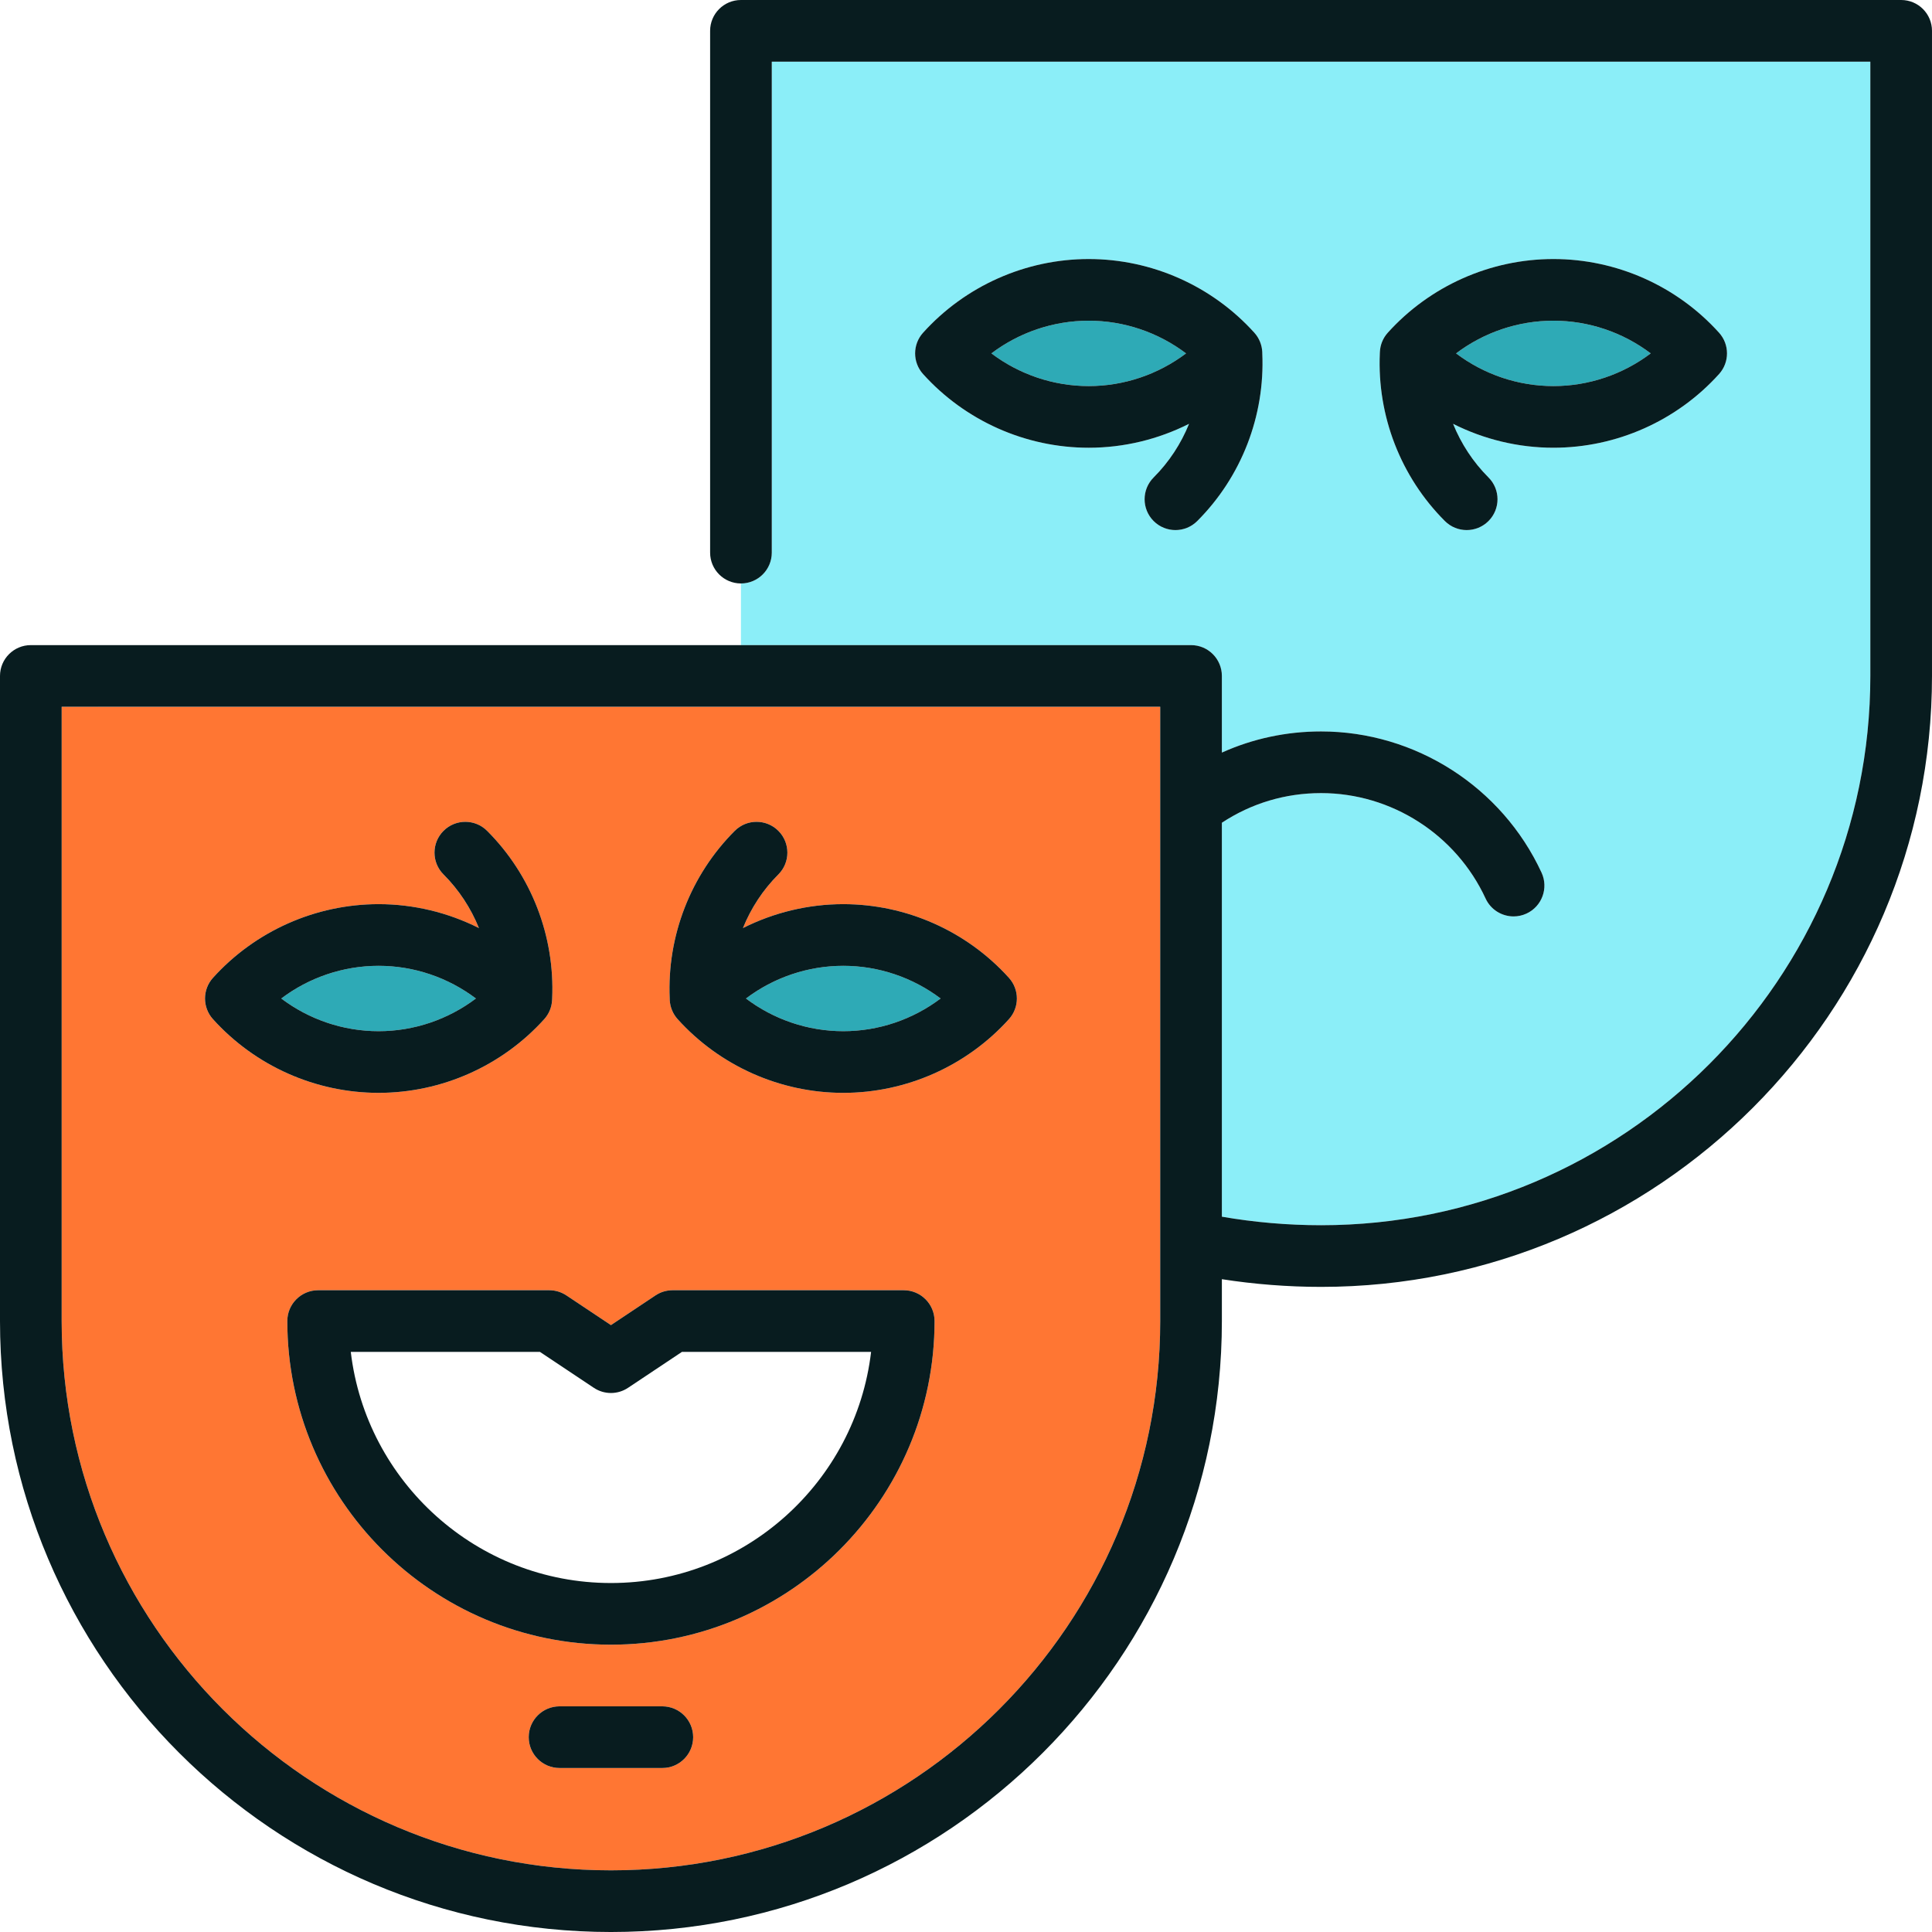 <?xml version="1.0" encoding="iso-8859-1"?>
<!-- Generator: Adobe Illustrator 19.1.0, SVG Export Plug-In . SVG Version: 6.00 Build 0)  -->
<svg version="1.1" id="Capa_1" xmlns="http://www.w3.org/2000/svg" xmlns:xlink="http://www.w3.org/1999/xlink" x="0px" y="0px"
	 viewBox="0 0 469.995 469.995" style="enable-background:new 0 0 469.995 469.995;" xml:space="preserve">
<g>
	<path style="fill:#2EAAB6;" d="M241.172,85.969c6.77,5.113,15.085,7.952,23.678,7.952s16.908-2.839,23.678-7.952
		c-6.77-5.114-15.085-7.953-23.678-7.953S247.942,80.854,241.172,85.969z"/>
	<path style="fill:#2EAAB6;" d="M377.895,78.016c-8.593,0-16.908,2.839-23.678,7.953c6.77,5.113,15.085,7.952,23.678,7.952
		c8.594,0,16.909-2.839,23.678-7.952C394.804,80.854,386.489,78.016,377.895,78.016z"/>
	<path style="fill:#2EAAB6;" d="M92.1,250.857c8.593,0,16.908-2.839,23.678-7.953c-6.77-5.113-15.085-7.952-23.678-7.952
		c-8.594,0-16.909,2.839-23.678,7.952C75.191,248.019,83.506,250.857,92.1,250.857z"/>
	<path style="fill:#2EAAB6;" d="M205.145,234.952c-8.593,0-16.908,2.839-23.678,7.952c6.77,5.114,15.085,7.953,23.678,7.953
		s16.908-2.839,23.678-7.953C222.053,237.791,213.738,234.952,205.145,234.952z"/>
	<path style="fill:#FF7633;" d="M282.245,302.042c0-0.028,0-105.631,0-105.631c-0.002-0.13-0.005-0.259,0-0.388v-24.086H15v149.437
		c0,73.68,59.942,133.622,133.622,133.622s133.622-59.942,133.622-133.622V302.042z M51.802,247.928
		c-2.574-2.854-2.574-7.193,0-10.047c10.278-11.394,24.967-17.929,40.298-17.929c8.556,0,16.909,2.04,24.409,5.819
		c-1.954-4.835-4.858-9.288-8.615-13.045c-2.93-2.929-2.93-7.678-0.001-10.606c2.93-2.93,7.679-2.929,10.606-0.001
		c10.75,10.748,16.5,25.594,15.827,40.784c-0.006,0.135-0.003,0.261-0.01,0.388c-0.097,1.678-0.73,3.317-1.921,4.638
		c-10.278,11.395-24.966,17.93-40.297,17.93C76.768,265.857,62.081,259.322,51.802,247.928z M161.123,430.099h-25
		c-4.143,0-7.5-3.357-7.5-7.5s3.357-7.5,7.5-7.5h25c4.143,0,7.5,3.357,7.5,7.5S165.265,430.099,161.123,430.099z M148.623,400.099
		c-43.41,0-78.727-35.316-78.727-78.726c0-4.143,3.357-7.5,7.5-7.5h56.227c1.48,0,2.929,0.438,4.16,1.26l10.84,7.227l10.84-7.227
		c1.231-0.821,2.68-1.26,4.16-1.26h56.226c4.143,0,7.5,3.357,7.5,7.5C227.348,364.782,192.032,400.099,148.623,400.099z
		 M245.443,247.928c-10.279,11.395-24.968,17.93-40.298,17.93s-30.019-6.535-40.298-17.93c-1.196-1.327-1.829-2.974-1.914-4.644
		c-0.014-0.123-0.011-0.251-0.017-0.38c-0.673-15.191,5.077-30.038,15.827-40.786c2.928-2.928,7.677-2.929,10.606,0.001
		c2.929,2.929,2.929,7.678-0.001,10.606c-3.757,3.757-6.66,8.21-8.615,13.046c7.501-3.779,15.854-5.819,24.41-5.819
		c15.33,0,30.018,6.534,40.297,17.928C248.017,240.734,248.017,245.073,245.443,247.928z"/>
	<path style="fill:#8BEEF8;" d="M297.245,164.437v18.643c7.516-3.384,15.674-5.143,24.128-5.143
		c22.939,0,43.994,13.482,53.641,34.349c1.738,3.76,0.1,8.217-3.66,9.955c-1.02,0.471-2.09,0.694-3.143,0.694
		c-2.834,0-5.546-1.614-6.812-4.354c-7.201-15.578-22.912-25.644-40.025-25.644c-8.687,0-16.958,2.484-24.128,7.21v95.837
		c7.781,1.355,16.007,2.075,24.128,2.075c73.68,0,133.622-59.942,133.622-133.622V15H187.75v119.437c0,4.143-3.357,7.5-7.5,7.5
		c-0.003,0-0.003,15-0.003,15h109.497C293.887,156.937,297.245,160.294,297.245,164.437z M335.668,85.962
		c0.006-0.127,0.003-0.253,0.01-0.379c0.092-1.664,0.725-3.311,1.921-4.638c10.278-11.395,24.966-17.93,40.297-17.93
		c15.332,0,30.02,6.535,40.298,17.93c2.574,2.854,2.574,7.193,0,10.047c-10.278,11.395-24.967,17.929-40.298,17.929
		c-8.556,0-16.909-2.039-24.409-5.818c1.954,4.835,4.857,9.288,8.614,13.045c2.93,2.929,2.93,7.678,0.001,10.606
		c-1.465,1.465-3.385,2.197-5.304,2.197s-3.839-0.732-5.303-2.196C340.745,116.007,334.995,101.161,335.668,85.962z
		 M280.645,126.754c-2.929-2.929-2.929-7.678,0.001-10.606c3.757-3.757,6.66-8.21,8.614-13.045
		c-7.501,3.779-15.854,5.819-24.41,5.819c-15.33,0-30.018-6.534-40.297-17.928c-2.575-2.854-2.575-7.193-0.001-10.048
		c10.279-11.395,24.968-17.93,40.298-17.93s30.019,6.535,40.298,17.93c1.196,1.327,1.829,2.974,1.914,4.644
		c0.014,0.122,0.011,0.249,0.017,0.377c0.672,15.195-5.077,30.041-15.827,40.789c-1.464,1.464-3.384,2.196-5.303,2.196
		C284.029,128.951,282.11,128.219,280.645,126.754z"/>
	<path style="fill:#081C1F;" d="M351.495,126.755c1.464,1.464,3.384,2.196,5.303,2.196s3.839-0.732,5.304-2.197
		c2.929-2.929,2.929-7.678-0.001-10.606c-3.757-3.757-6.66-8.21-8.614-13.045c7.5,3.779,15.854,5.818,24.409,5.818
		c15.331,0,30.02-6.534,40.298-17.929c2.574-2.854,2.574-7.192,0-10.047c-10.278-11.395-24.966-17.93-40.298-17.93
		c-15.331,0-30.019,6.535-40.297,17.93c-1.196,1.326-1.829,2.973-1.914,4.643c-0.014,0.121-0.011,0.247-0.017,0.374
		C334.995,101.161,340.745,116.007,351.495,126.755z M354.217,85.969c6.77-5.114,15.085-7.953,23.678-7.953
		c8.594,0,16.909,2.839,23.678,7.953c-6.769,5.113-15.084,7.952-23.678,7.952C369.302,93.921,360.987,91.082,354.217,85.969z"/>
	<path style="fill:#081C1F;" d="M307.078,85.97c-0.006-0.132-0.003-0.259-0.01-0.386c-0.092-1.665-0.725-3.312-1.921-4.639
		c-10.279-11.395-24.968-17.93-40.298-17.93s-30.019,6.535-40.298,17.93c-2.574,2.854-2.574,7.193,0.001,10.048
		c10.279,11.394,24.967,17.928,40.297,17.928c8.556,0,16.909-2.039,24.41-5.819c-1.954,4.835-4.857,9.289-8.614,13.045
		c-2.93,2.929-2.93,7.678-0.001,10.606c1.465,1.465,3.384,2.197,5.304,2.197c1.919,0,3.839-0.732,5.303-2.196
		C302.001,116.007,307.751,101.161,307.078,85.97z M264.85,93.921c-8.593,0-16.908-2.839-23.678-7.952
		c6.77-5.114,15.085-7.953,23.678-7.953s16.908,2.839,23.678,7.953C281.758,91.082,273.443,93.921,264.85,93.921z"/>
	<path style="fill:#081C1F;" d="M462.495,0H180.25c-4.143,0-7.5,3.357-7.5,7.5v126.937c0,4.142,3.356,7.498,7.497,7.5
		c4.146,0,7.503-3.357,7.503-7.5V15h267.244v149.437c0,73.68-59.942,133.622-133.622,133.622c-8.121,0-16.347-0.719-24.128-2.075
		v-95.837c7.17-4.727,15.441-7.21,24.128-7.21c17.113,0,32.824,10.065,40.025,25.644c1.267,2.74,3.979,4.354,6.812,4.354
		c1.053,0,2.123-0.224,3.143-0.694c3.76-1.738,5.398-6.195,3.66-9.955c-9.646-20.866-30.701-34.349-53.641-34.349
		c-8.454,0-16.612,1.76-24.128,5.143v-18.643c0-4.143-3.357-7.5-7.5-7.5H180.248H7.5c-4.143,0-7.5,3.357-7.5,7.5v156.937
		c0,81.95,66.672,148.622,148.622,148.622s148.622-66.672,148.622-148.622v-10.187c7.856,1.225,16.048,1.872,24.128,1.872
		c81.95,0,148.622-66.672,148.622-148.622V7.5C469.995,3.357,466.637,0,462.495,0z M148.623,454.995
		C74.943,454.995,15,395.053,15,321.373V171.937h267.244v24.086c-0.005,0.129-0.002,0.259,0,0.388v105.603
		c0,0.028,0,19.359,0,19.359C282.245,395.053,222.302,454.995,148.623,454.995z"/>
	<path style="fill:#081C1F;" d="M219.848,313.873h-56.226c-1.48,0-2.929,0.438-4.16,1.26l-10.84,7.227l-10.84-7.227
		c-1.231-0.821-2.68-1.26-4.16-1.26H77.396c-4.143,0-7.5,3.357-7.5,7.5c0,43.409,35.316,78.726,78.727,78.726
		c43.409,0,78.726-35.316,78.726-78.726C227.348,317.23,223.991,313.873,219.848,313.873z M148.623,385.099
		c-32.602,0-59.564-24.608-63.288-56.226h46.018l13.11,8.74c2.52,1.68,5.801,1.68,8.32,0l13.11-8.74h46.017
		C208.186,360.49,181.224,385.099,148.623,385.099z"/>
	<path style="fill:#081C1F;" d="M161.123,415.099h-25c-4.143,0-7.5,3.357-7.5,7.5s3.357,7.5,7.5,7.5h25c4.143,0,7.5-3.357,7.5-7.5
		S165.265,415.099,161.123,415.099z"/>
	<path style="fill:#081C1F;" d="M205.145,219.952c-8.556,0-16.91,2.04-24.41,5.819c1.954-4.835,4.857-9.289,8.615-13.046
		c2.93-2.929,2.93-7.678,0.001-10.606c-2.93-2.93-7.679-2.929-10.606-0.001c-10.75,10.749-16.5,25.595-15.827,40.785
		c0.006,0.13,0.003,0.258,0.01,0.386c0.092,1.664,0.725,3.311,1.921,4.638c10.279,11.395,24.968,17.93,40.298,17.93
		s30.019-6.535,40.298-17.93c2.574-2.854,2.574-7.193-0.001-10.048C235.163,226.486,220.475,219.952,205.145,219.952z
		 M181.467,242.904c6.77-5.113,15.085-7.952,23.678-7.952s16.908,2.839,23.678,7.952c-6.77,5.114-15.085,7.953-23.678,7.953
		S188.237,248.019,181.467,242.904z"/>
	<path style="fill:#081C1F;" d="M132.397,247.928c1.191-1.321,1.824-2.959,1.913-4.621c0.015-0.143,0.012-0.269,0.018-0.395
		c0.673-15.199-5.077-30.045-15.827-40.793c-2.928-2.928-7.677-2.929-10.606,0.001c-2.929,2.929-2.929,7.678,0.001,10.606
		c3.757,3.757,6.66,8.21,8.615,13.045c-7.5-3.779-15.854-5.819-24.409-5.819c-15.331,0-30.02,6.535-40.298,17.929
		c-2.574,2.854-2.574,7.192,0,10.047c10.278,11.395,24.966,17.93,40.298,17.93C107.431,265.857,122.119,259.322,132.397,247.928z
		 M115.778,242.904c-6.77,5.114-15.085,7.953-23.678,7.953c-8.594,0-16.909-2.839-23.678-7.953
		c6.769-5.113,15.084-7.952,23.678-7.952C100.693,234.952,109.008,237.791,115.778,242.904z"/>
</g>
<g>
</g>
<g>
</g>
<g>
</g>
<g>
</g>
<g>
</g>
<g>
</g>
<g>
</g>
<g>
</g>
<g>
</g>
<g>
</g>
<g>
</g>
<g>
</g>
<g>
</g>
<g>
</g>
<g>
</g>
</svg>
